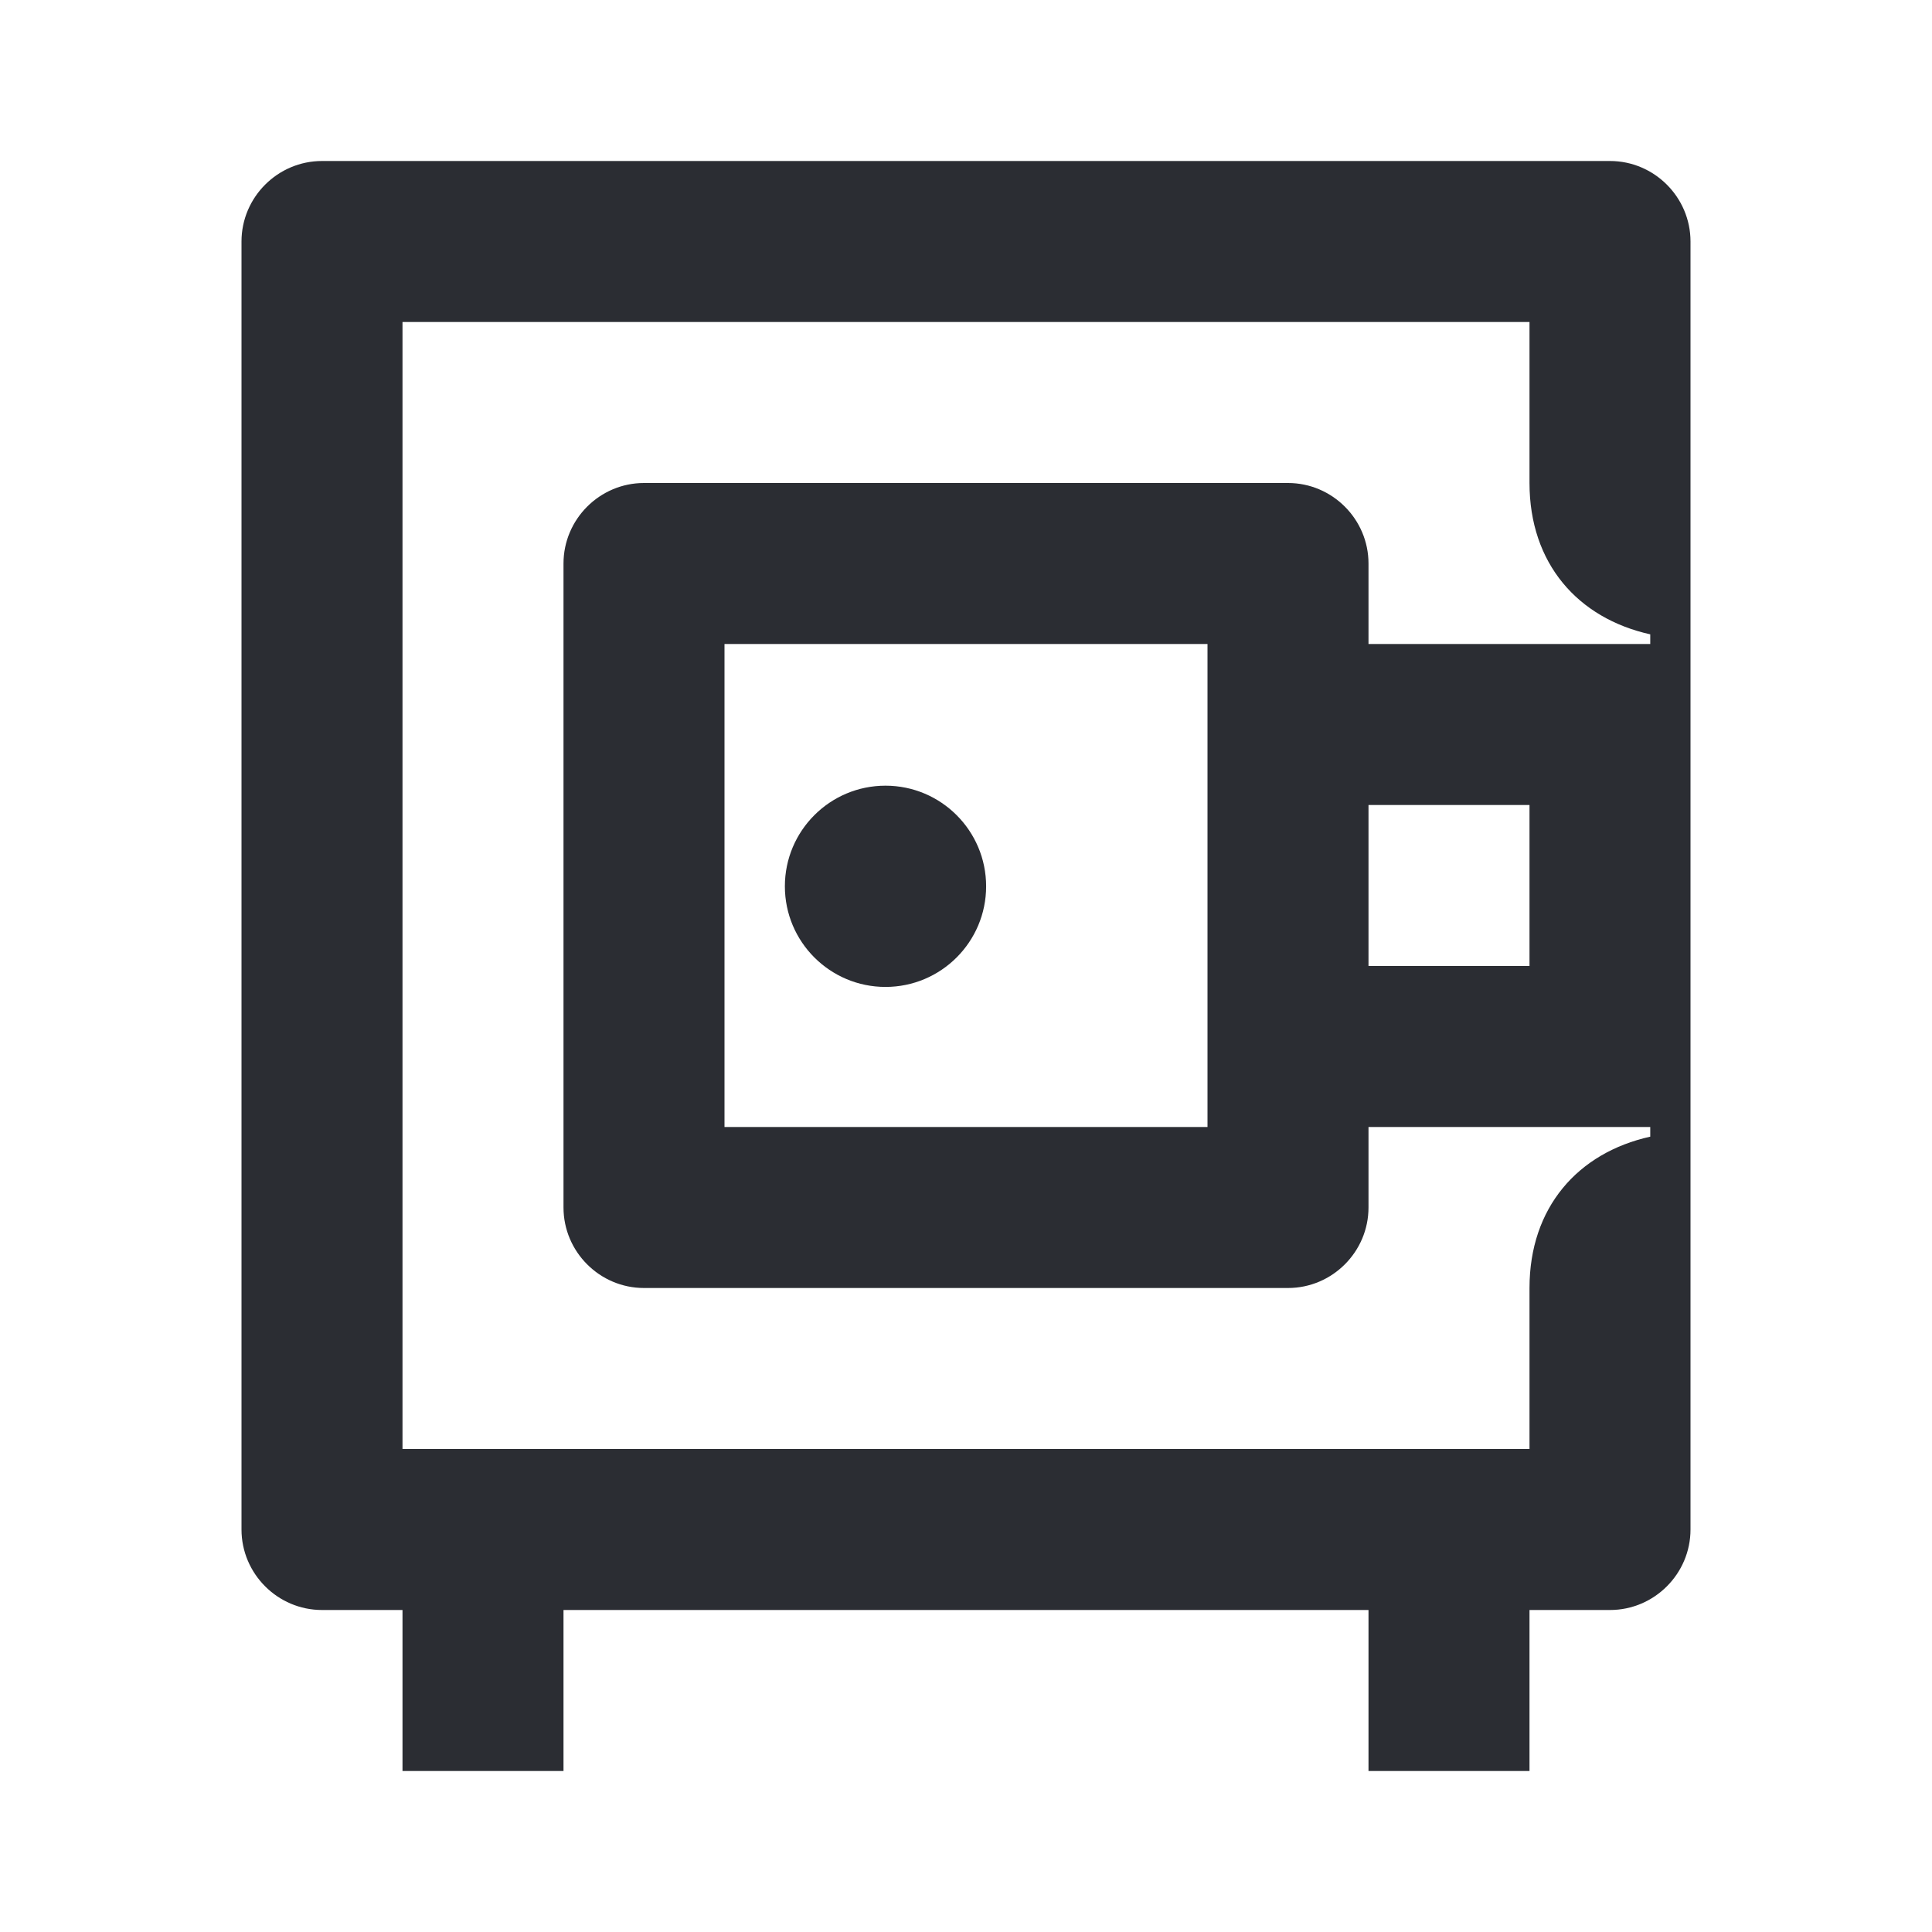 <svg width="24" height="24" viewBox="0 0 24 24" fill="none" xmlns="http://www.w3.org/2000/svg">
<path d="M17 12V10H19V12H17ZM9.75 11.01C9.75 11.7 10.31 12.26 11 12.26C11.69 12.26 12.25 11.7 12.25 11.01C12.25 10.32 11.69 9.76 11 9.76C10.31 9.76 9.75 10.32 9.75 11.01ZM9 14V8H15V14H9ZM5 18V4H19V6C19 7 19.6 7.68 20.5 7.88V8H17V7C17 6.45 16.55 6 16 6H8C7.45 6 7 6.45 7 7V15C7 15.55 7.45 16 8 16H16C16.55 16 17 15.55 17 15V14H20.5V14.12C19.6 14.32 19 15 19 16V18H5ZM3 19C3 19.55 3.45 20 4 20H5V22H7V20H17V22H19V20H20C20.55 20 21 19.55 21 19V3C21 2.45 20.55 2 20 2H4C3.45 2 3 2.45 3 3V19Z" fill="#2B2D33"/>
</svg>
